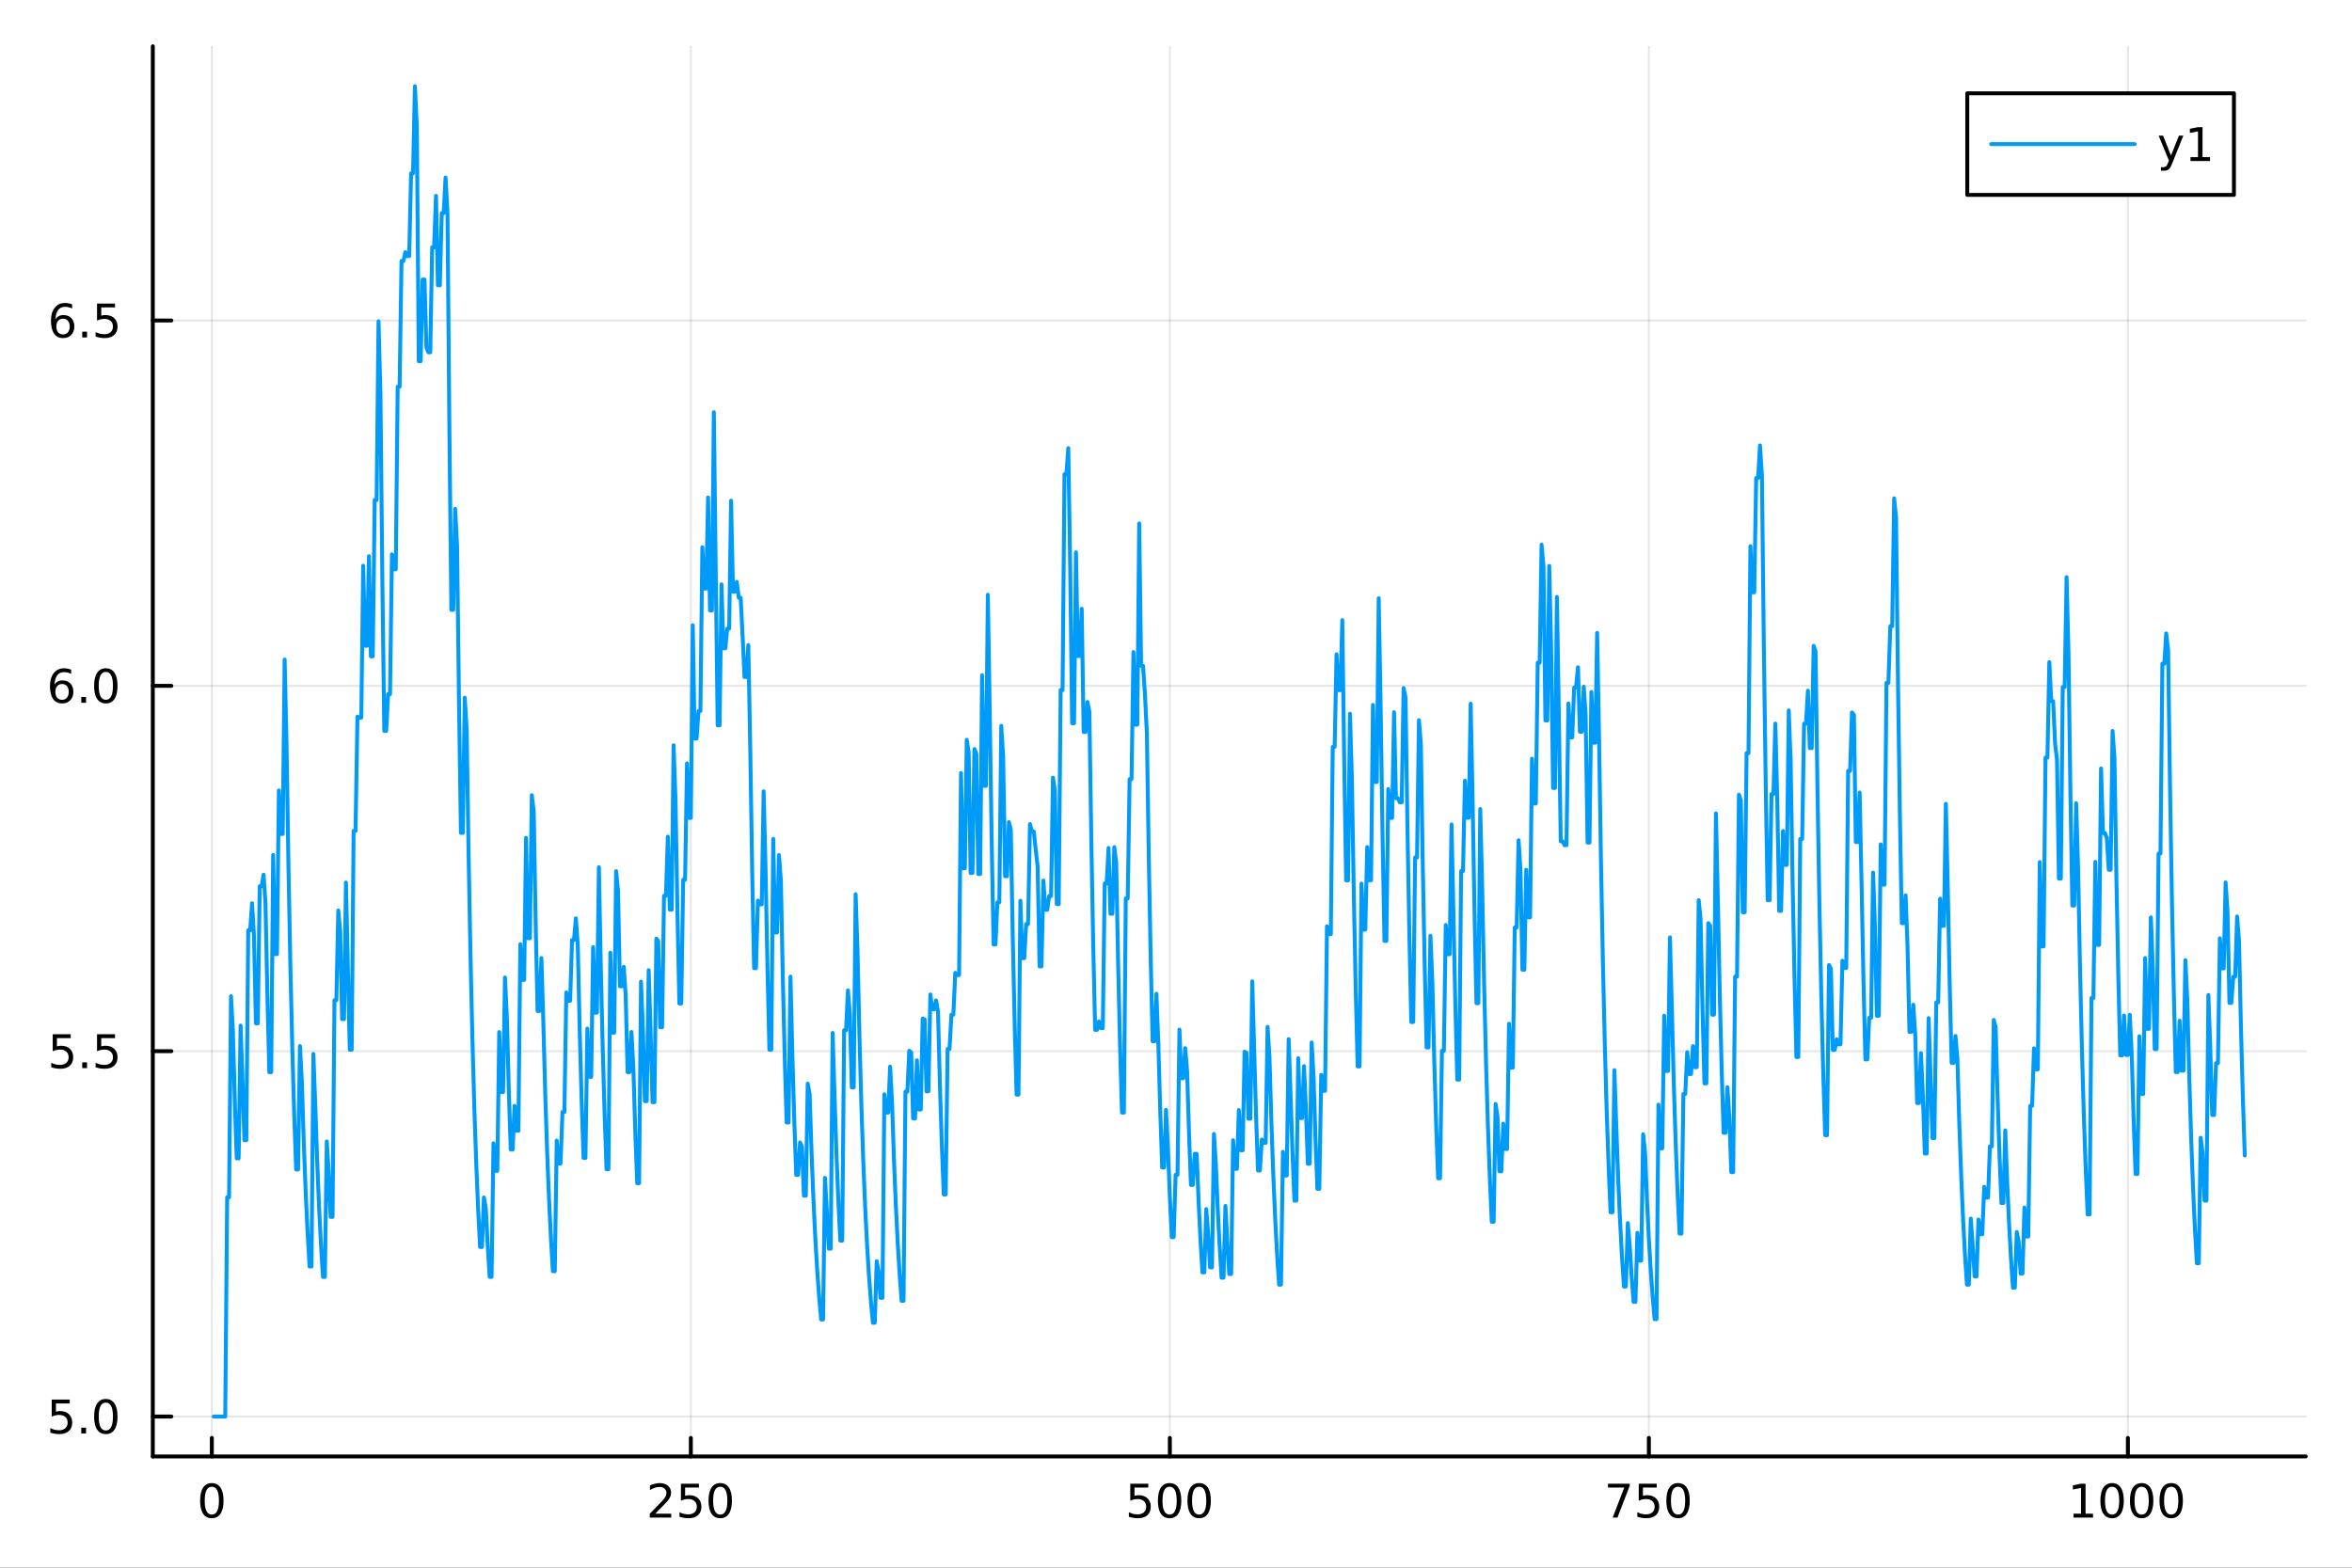 <?xml version="1.0" encoding="utf-8"?>
<svg xmlns="http://www.w3.org/2000/svg" xmlns:xlink="http://www.w3.org/1999/xlink" width="600" height="400" viewBox="0 0 2400 1600">
<rect x="0" y="0" width="2400" height="1600" fill="#333333" stroke="none"/>
<defs>
  <clipPath id="clip710">
    <rect x="0" y="0" width="2400" height="1600"/>
  </clipPath>
</defs>
<path clip-path="url(#clip710)" d="M0 1600 L2400 1600 L2400 0 L0 0  Z" fill="#ffffff" fill-rule="evenodd" fill-opacity="1"/>
<defs>
  <clipPath id="clip711">
    <rect x="480" y="0" width="1681" height="1600"/>
  </clipPath>
</defs>
<path clip-path="url(#clip710)" d="M155.927 1486.45 L2352.76 1486.45 L2352.76 47.244 L155.927 47.244  Z" fill="#ffffff" fill-rule="evenodd" fill-opacity="1"/>
<defs>
  <clipPath id="clip712">
    <rect x="155" y="47" width="2198" height="1440"/>
  </clipPath>
</defs>
<polyline clip-path="url(#clip712)" style="stroke:#000000; stroke-linecap:round; stroke-linejoin:round; stroke-width:2; stroke-opacity:0.1; fill:none" points="216.146,1486.45 216.146,47.244 "/>
<polyline clip-path="url(#clip712)" style="stroke:#000000; stroke-linecap:round; stroke-linejoin:round; stroke-width:2; stroke-opacity:0.1; fill:none" points="704.939,1486.45 704.939,47.244 "/>
<polyline clip-path="url(#clip712)" style="stroke:#000000; stroke-linecap:round; stroke-linejoin:round; stroke-width:2; stroke-opacity:0.1; fill:none" points="1193.73,1486.45 1193.73,47.244 "/>
<polyline clip-path="url(#clip712)" style="stroke:#000000; stroke-linecap:round; stroke-linejoin:round; stroke-width:2; stroke-opacity:0.1; fill:none" points="1682.52,1486.45 1682.52,47.244 "/>
<polyline clip-path="url(#clip712)" style="stroke:#000000; stroke-linecap:round; stroke-linejoin:round; stroke-width:2; stroke-opacity:0.1; fill:none" points="2171.32,1486.45 2171.32,47.244 "/>
<polyline clip-path="url(#clip712)" style="stroke:#000000; stroke-linecap:round; stroke-linejoin:round; stroke-width:2; stroke-opacity:0.1; fill:none" points="155.927,1445.72 2352.76,1445.72 "/>
<polyline clip-path="url(#clip712)" style="stroke:#000000; stroke-linecap:round; stroke-linejoin:round; stroke-width:2; stroke-opacity:0.1; fill:none" points="155.927,1072.85 2352.76,1072.85 "/>
<polyline clip-path="url(#clip712)" style="stroke:#000000; stroke-linecap:round; stroke-linejoin:round; stroke-width:2; stroke-opacity:0.1; fill:none" points="155.927,699.974 2352.76,699.974 "/>
<polyline clip-path="url(#clip712)" style="stroke:#000000; stroke-linecap:round; stroke-linejoin:round; stroke-width:2; stroke-opacity:0.1; fill:none" points="155.927,327.104 2352.76,327.104 "/>
<polyline clip-path="url(#clip710)" style="stroke:#000000; stroke-linecap:round; stroke-linejoin:round; stroke-width:4; stroke-opacity:1; fill:none" points="155.927,1486.45 2352.76,1486.45 "/>
<polyline clip-path="url(#clip710)" style="stroke:#000000; stroke-linecap:round; stroke-linejoin:round; stroke-width:4; stroke-opacity:1; fill:none" points="216.146,1486.45 216.146,1467.55 "/>
<polyline clip-path="url(#clip710)" style="stroke:#000000; stroke-linecap:round; stroke-linejoin:round; stroke-width:4; stroke-opacity:1; fill:none" points="704.939,1486.45 704.939,1467.55 "/>
<polyline clip-path="url(#clip710)" style="stroke:#000000; stroke-linecap:round; stroke-linejoin:round; stroke-width:4; stroke-opacity:1; fill:none" points="1193.73,1486.45 1193.73,1467.55 "/>
<polyline clip-path="url(#clip710)" style="stroke:#000000; stroke-linecap:round; stroke-linejoin:round; stroke-width:4; stroke-opacity:1; fill:none" points="1682.52,1486.45 1682.52,1467.55 "/>
<polyline clip-path="url(#clip710)" style="stroke:#000000; stroke-linecap:round; stroke-linejoin:round; stroke-width:4; stroke-opacity:1; fill:none" points="2171.32,1486.45 2171.32,1467.55 "/>
<path clip-path="url(#clip710)" d="M216.146 1517.37 Q212.535 1517.37 210.706 1520.93 Q208.901 1524.47 208.901 1531.6 Q208.901 1538.71 210.706 1542.27 Q212.535 1545.82 216.146 1545.82 Q219.78 1545.82 221.586 1542.27 Q223.415 1538.71 223.415 1531.6 Q223.415 1524.47 221.586 1520.93 Q219.78 1517.37 216.146 1517.37 M216.146 1513.66 Q221.956 1513.66 225.012 1518.27 Q228.091 1522.85 228.091 1531.6 Q228.091 1540.33 225.012 1544.94 Q221.956 1549.52 216.146 1549.52 Q210.336 1549.52 207.257 1544.94 Q204.202 1540.33 204.202 1531.6 Q204.202 1522.85 207.257 1518.27 Q210.336 1513.66 216.146 1513.66 Z" fill="#000000" fill-rule="nonzero" fill-opacity="1" /><path clip-path="url(#clip710)" d="M668.631 1544.91 L684.95 1544.91 L684.95 1548.85 L663.006 1548.85 L663.006 1544.91 Q665.668 1542.16 670.251 1537.53 Q674.858 1532.88 676.038 1531.53 Q678.284 1529.01 679.163 1527.27 Q680.066 1525.51 680.066 1523.82 Q680.066 1521.07 678.122 1519.33 Q676.2 1517.6 673.099 1517.6 Q670.899 1517.6 668.446 1518.36 Q666.015 1519.13 663.238 1520.68 L663.238 1515.95 Q666.062 1514.82 668.515 1514.24 Q670.969 1513.66 673.006 1513.66 Q678.376 1513.66 681.571 1516.35 Q684.765 1519.03 684.765 1523.52 Q684.765 1525.65 683.955 1527.57 Q683.168 1529.47 681.061 1532.07 Q680.483 1532.74 677.381 1535.95 Q674.279 1539.15 668.631 1544.91 Z" fill="#000000" fill-rule="nonzero" fill-opacity="1" /><path clip-path="url(#clip710)" d="M694.811 1514.29 L713.168 1514.29 L713.168 1518.22 L699.094 1518.22 L699.094 1526.7 Q700.112 1526.35 701.131 1526.19 Q702.149 1526 703.168 1526 Q708.955 1526 712.334 1529.17 Q715.714 1532.34 715.714 1537.76 Q715.714 1543.34 712.242 1546.44 Q708.77 1549.52 702.45 1549.52 Q700.274 1549.52 698.006 1549.15 Q695.76 1548.78 693.353 1548.04 L693.353 1543.34 Q695.436 1544.47 697.659 1545.03 Q699.881 1545.58 702.358 1545.58 Q706.362 1545.58 708.7 1543.48 Q711.038 1541.37 711.038 1537.76 Q711.038 1534.15 708.7 1532.04 Q706.362 1529.94 702.358 1529.94 Q700.483 1529.94 698.608 1530.35 Q696.756 1530.77 694.811 1531.65 L694.811 1514.29 Z" fill="#000000" fill-rule="nonzero" fill-opacity="1" /><path clip-path="url(#clip710)" d="M734.927 1517.37 Q731.316 1517.37 729.487 1520.93 Q727.682 1524.47 727.682 1531.6 Q727.682 1538.71 729.487 1542.27 Q731.316 1545.82 734.927 1545.82 Q738.561 1545.82 740.367 1542.27 Q742.195 1538.71 742.195 1531.6 Q742.195 1524.47 740.367 1520.93 Q738.561 1517.37 734.927 1517.37 M734.927 1513.66 Q740.737 1513.66 743.793 1518.27 Q746.871 1522.85 746.871 1531.6 Q746.871 1540.33 743.793 1544.94 Q740.737 1549.52 734.927 1549.52 Q729.117 1549.52 726.038 1544.94 Q722.983 1540.33 722.983 1531.6 Q722.983 1522.85 726.038 1518.27 Q729.117 1513.66 734.927 1513.66 Z" fill="#000000" fill-rule="nonzero" fill-opacity="1" /><path clip-path="url(#clip710)" d="M1153.35 1514.29 L1171.71 1514.29 L1171.71 1518.22 L1157.63 1518.22 L1157.63 1526.7 Q1158.65 1526.35 1159.67 1526.19 Q1160.69 1526 1161.71 1526 Q1167.49 1526 1170.87 1529.17 Q1174.25 1532.34 1174.25 1537.76 Q1174.25 1543.34 1170.78 1546.44 Q1167.31 1549.52 1160.99 1549.52 Q1158.81 1549.52 1156.54 1549.15 Q1154.3 1548.78 1151.89 1548.04 L1151.89 1543.34 Q1153.97 1544.47 1156.2 1545.03 Q1158.42 1545.58 1160.9 1545.58 Q1164.9 1545.58 1167.24 1543.48 Q1169.58 1541.37 1169.58 1537.76 Q1169.58 1534.15 1167.24 1532.04 Q1164.9 1529.94 1160.9 1529.94 Q1159.02 1529.94 1157.15 1530.35 Q1155.29 1530.77 1153.35 1531.65 L1153.35 1514.29 Z" fill="#000000" fill-rule="nonzero" fill-opacity="1" /><path clip-path="url(#clip710)" d="M1193.46 1517.37 Q1189.85 1517.37 1188.03 1520.93 Q1186.22 1524.47 1186.22 1531.6 Q1186.22 1538.71 1188.03 1542.27 Q1189.85 1545.82 1193.46 1545.82 Q1197.1 1545.82 1198.9 1542.27 Q1200.73 1538.71 1200.73 1531.6 Q1200.73 1524.47 1198.9 1520.93 Q1197.1 1517.37 1193.46 1517.37 M1193.46 1513.66 Q1199.28 1513.66 1202.33 1518.27 Q1205.41 1522.85 1205.41 1531.6 Q1205.41 1540.33 1202.33 1544.94 Q1199.28 1549.52 1193.46 1549.52 Q1187.65 1549.52 1184.58 1544.94 Q1181.52 1540.33 1181.52 1531.6 Q1181.52 1522.85 1184.58 1518.27 Q1187.65 1513.66 1193.46 1513.66 Z" fill="#000000" fill-rule="nonzero" fill-opacity="1" /><path clip-path="url(#clip710)" d="M1223.63 1517.37 Q1220.02 1517.37 1218.19 1520.93 Q1216.38 1524.47 1216.38 1531.6 Q1216.38 1538.71 1218.19 1542.27 Q1220.02 1545.82 1223.63 1545.82 Q1227.26 1545.82 1229.07 1542.27 Q1230.9 1538.71 1230.9 1531.6 Q1230.9 1524.47 1229.07 1520.93 Q1227.26 1517.37 1223.63 1517.37 M1223.63 1513.66 Q1229.44 1513.66 1232.49 1518.27 Q1235.57 1522.85 1235.57 1531.6 Q1235.57 1540.33 1232.49 1544.94 Q1229.44 1549.52 1223.63 1549.52 Q1217.82 1549.52 1214.74 1544.94 Q1211.68 1540.33 1211.68 1531.6 Q1211.68 1522.85 1214.74 1518.27 Q1217.82 1513.66 1223.63 1513.66 Z" fill="#000000" fill-rule="nonzero" fill-opacity="1" /><path clip-path="url(#clip710)" d="M1640.8 1514.29 L1663.02 1514.29 L1663.02 1516.28 L1650.48 1548.85 L1645.59 1548.85 L1657.4 1518.22 L1640.8 1518.22 L1640.8 1514.29 Z" fill="#000000" fill-rule="nonzero" fill-opacity="1" /><path clip-path="url(#clip710)" d="M1672.19 1514.29 L1690.54 1514.29 L1690.54 1518.22 L1676.47 1518.22 L1676.47 1526.7 Q1677.49 1526.35 1678.51 1526.19 Q1679.53 1526 1680.54 1526 Q1686.33 1526 1689.71 1529.17 Q1693.09 1532.34 1693.09 1537.76 Q1693.09 1543.34 1689.62 1546.44 Q1686.15 1549.52 1679.83 1549.52 Q1677.65 1549.52 1675.38 1549.15 Q1673.14 1548.78 1670.73 1548.04 L1670.73 1543.34 Q1672.81 1544.47 1675.04 1545.03 Q1677.26 1545.58 1679.73 1545.58 Q1683.74 1545.58 1686.08 1543.48 Q1688.41 1541.37 1688.41 1537.76 Q1688.41 1534.15 1686.08 1532.04 Q1683.74 1529.94 1679.73 1529.94 Q1677.86 1529.94 1675.98 1530.35 Q1674.13 1530.77 1672.19 1531.65 L1672.19 1514.29 Z" fill="#000000" fill-rule="nonzero" fill-opacity="1" /><path clip-path="url(#clip710)" d="M1712.3 1517.37 Q1708.69 1517.37 1706.86 1520.93 Q1705.06 1524.47 1705.06 1531.6 Q1705.06 1538.71 1706.86 1542.27 Q1708.69 1545.82 1712.3 1545.82 Q1715.94 1545.82 1717.74 1542.27 Q1719.57 1538.71 1719.57 1531.6 Q1719.57 1524.47 1717.74 1520.93 Q1715.94 1517.37 1712.3 1517.37 M1712.3 1513.66 Q1718.11 1513.66 1721.17 1518.27 Q1724.25 1522.85 1724.25 1531.6 Q1724.25 1540.33 1721.17 1544.94 Q1718.11 1549.52 1712.3 1549.52 Q1706.49 1549.52 1703.41 1544.94 Q1700.36 1540.33 1700.36 1531.6 Q1700.36 1522.85 1703.41 1518.27 Q1706.49 1513.66 1712.3 1513.66 Z" fill="#000000" fill-rule="nonzero" fill-opacity="1" /><path clip-path="url(#clip710)" d="M2115.84 1544.91 L2123.48 1544.91 L2123.48 1518.55 L2115.17 1520.21 L2115.17 1515.95 L2123.43 1514.29 L2128.11 1514.29 L2128.11 1544.91 L2135.75 1544.91 L2135.75 1548.85 L2115.84 1548.85 L2115.84 1544.91 Z" fill="#000000" fill-rule="nonzero" fill-opacity="1" /><path clip-path="url(#clip710)" d="M2155.19 1517.37 Q2151.58 1517.37 2149.75 1520.93 Q2147.95 1524.47 2147.95 1531.6 Q2147.95 1538.71 2149.75 1542.27 Q2151.58 1545.82 2155.19 1545.82 Q2158.83 1545.82 2160.63 1542.27 Q2162.46 1538.71 2162.46 1531.6 Q2162.46 1524.47 2160.63 1520.93 Q2158.83 1517.37 2155.19 1517.37 M2155.19 1513.66 Q2161 1513.66 2164.06 1518.27 Q2167.14 1522.85 2167.14 1531.6 Q2167.14 1540.33 2164.06 1544.94 Q2161 1549.52 2155.19 1549.52 Q2149.38 1549.52 2146.3 1544.94 Q2143.25 1540.33 2143.25 1531.6 Q2143.25 1522.85 2146.3 1518.27 Q2149.38 1513.66 2155.19 1513.66 Z" fill="#000000" fill-rule="nonzero" fill-opacity="1" /><path clip-path="url(#clip710)" d="M2185.36 1517.37 Q2181.74 1517.37 2179.92 1520.93 Q2178.11 1524.47 2178.11 1531.6 Q2178.11 1538.71 2179.92 1542.27 Q2181.74 1545.82 2185.36 1545.82 Q2188.99 1545.82 2190.8 1542.27 Q2192.62 1538.71 2192.62 1531.6 Q2192.62 1524.47 2190.8 1520.93 Q2188.99 1517.37 2185.36 1517.37 M2185.36 1513.66 Q2191.17 1513.66 2194.22 1518.27 Q2197.3 1522.85 2197.3 1531.6 Q2197.3 1540.33 2194.22 1544.94 Q2191.17 1549.52 2185.36 1549.52 Q2179.55 1549.52 2176.47 1544.94 Q2173.41 1540.33 2173.41 1531.6 Q2173.41 1522.85 2176.47 1518.27 Q2179.55 1513.66 2185.36 1513.66 Z" fill="#000000" fill-rule="nonzero" fill-opacity="1" /><path clip-path="url(#clip710)" d="M2215.52 1517.37 Q2211.91 1517.37 2210.08 1520.93 Q2208.27 1524.47 2208.27 1531.6 Q2208.27 1538.71 2210.08 1542.27 Q2211.91 1545.82 2215.52 1545.82 Q2219.15 1545.82 2220.96 1542.27 Q2222.79 1538.71 2222.79 1531.6 Q2222.79 1524.47 2220.96 1520.93 Q2219.15 1517.37 2215.52 1517.37 M2215.52 1513.66 Q2221.33 1513.66 2224.38 1518.27 Q2227.46 1522.85 2227.46 1531.6 Q2227.46 1540.33 2224.38 1544.94 Q2221.33 1549.52 2215.52 1549.52 Q2209.71 1549.52 2206.63 1544.94 Q2203.57 1540.33 2203.57 1531.6 Q2203.57 1522.85 2206.63 1518.27 Q2209.71 1513.66 2215.52 1513.66 Z" fill="#000000" fill-rule="nonzero" fill-opacity="1" /><polyline clip-path="url(#clip710)" style="stroke:#000000; stroke-linecap:round; stroke-linejoin:round; stroke-width:4; stroke-opacity:1; fill:none" points="155.927,1486.45 155.927,47.244 "/>
<polyline clip-path="url(#clip710)" style="stroke:#000000; stroke-linecap:round; stroke-linejoin:round; stroke-width:4; stroke-opacity:1; fill:none" points="155.927,1445.72 174.825,1445.72 "/>
<polyline clip-path="url(#clip710)" style="stroke:#000000; stroke-linecap:round; stroke-linejoin:round; stroke-width:4; stroke-opacity:1; fill:none" points="155.927,1072.85 174.825,1072.85 "/>
<polyline clip-path="url(#clip710)" style="stroke:#000000; stroke-linecap:round; stroke-linejoin:round; stroke-width:4; stroke-opacity:1; fill:none" points="155.927,699.974 174.825,699.974 "/>
<polyline clip-path="url(#clip710)" style="stroke:#000000; stroke-linecap:round; stroke-linejoin:round; stroke-width:4; stroke-opacity:1; fill:none" points="155.927,327.104 174.825,327.104 "/>
<path clip-path="url(#clip710)" d="M52.798 1428.44 L71.154 1428.44 L71.154 1432.37 L57.08 1432.37 L57.08 1440.84 Q58.099 1440.5 59.117 1440.33 Q60.136 1440.15 61.154 1440.15 Q66.941 1440.15 70.321 1443.32 Q73.7 1446.49 73.7 1451.91 Q73.7 1457.49 70.228 1460.59 Q66.756 1463.67 60.437 1463.67 Q58.261 1463.67 55.992 1463.3 Q53.747 1462.93 51.339 1462.19 L51.339 1457.49 Q53.423 1458.62 55.645 1459.18 Q57.867 1459.73 60.344 1459.73 Q64.349 1459.73 66.686 1457.63 Q69.024 1455.52 69.024 1451.91 Q69.024 1448.3 66.686 1446.19 Q64.349 1444.08 60.344 1444.08 Q58.469 1444.08 56.594 1444.5 Q54.742 1444.92 52.798 1445.8 L52.798 1428.44 Z" fill="#000000" fill-rule="nonzero" fill-opacity="1" /><path clip-path="url(#clip710)" d="M82.913 1457.12 L87.797 1457.12 L87.797 1463 L82.913 1463 L82.913 1457.12 Z" fill="#000000" fill-rule="nonzero" fill-opacity="1" /><path clip-path="url(#clip710)" d="M107.983 1431.51 Q104.371 1431.51 102.543 1435.08 Q100.737 1438.62 100.737 1445.75 Q100.737 1452.86 102.543 1456.42 Q104.371 1459.96 107.983 1459.96 Q111.617 1459.96 113.422 1456.42 Q115.251 1452.86 115.251 1445.75 Q115.251 1438.62 113.422 1435.08 Q111.617 1431.51 107.983 1431.51 M107.983 1427.81 Q113.793 1427.81 116.848 1432.42 Q119.927 1437 119.927 1445.75 Q119.927 1454.48 116.848 1459.08 Q113.793 1463.67 107.983 1463.67 Q102.172 1463.67 99.094 1459.08 Q96.038 1454.48 96.038 1445.75 Q96.038 1437 99.094 1432.42 Q102.172 1427.81 107.983 1427.81 Z" fill="#000000" fill-rule="nonzero" fill-opacity="1" /><path clip-path="url(#clip710)" d="M53.793 1055.57 L72.149 1055.57 L72.149 1059.5 L58.075 1059.5 L58.075 1067.97 Q59.094 1067.63 60.112 1067.46 Q61.131 1067.28 62.15 1067.28 Q67.936 1067.28 71.316 1070.45 Q74.696 1073.62 74.696 1079.04 Q74.696 1084.62 71.224 1087.72 Q67.751 1090.8 61.432 1090.8 Q59.256 1090.8 56.987 1090.43 Q54.742 1090.06 52.335 1089.31 L52.335 1084.62 Q54.418 1085.75 56.64 1086.31 Q58.862 1086.86 61.339 1086.86 Q65.344 1086.86 67.682 1084.75 Q70.02 1082.65 70.02 1079.04 Q70.02 1075.43 67.682 1073.32 Q65.344 1071.21 61.339 1071.21 Q59.464 1071.21 57.589 1071.63 Q55.737 1072.05 53.793 1072.93 L53.793 1055.57 Z" fill="#000000" fill-rule="nonzero" fill-opacity="1" /><path clip-path="url(#clip710)" d="M83.909 1084.25 L88.793 1084.25 L88.793 1090.13 L83.909 1090.13 L83.909 1084.25 Z" fill="#000000" fill-rule="nonzero" fill-opacity="1" /><path clip-path="url(#clip710)" d="M99.024 1055.57 L117.381 1055.57 L117.381 1059.5 L103.307 1059.5 L103.307 1067.97 Q104.325 1067.63 105.344 1067.46 Q106.362 1067.28 107.381 1067.28 Q113.168 1067.28 116.547 1070.45 Q119.927 1073.62 119.927 1079.04 Q119.927 1084.62 116.455 1087.72 Q112.983 1090.8 106.663 1090.8 Q104.487 1090.8 102.219 1090.43 Q99.973 1090.06 97.566 1089.31 L97.566 1084.62 Q99.649 1085.75 101.871 1086.31 Q104.094 1086.86 106.571 1086.86 Q110.575 1086.86 112.913 1084.75 Q115.251 1082.65 115.251 1079.04 Q115.251 1075.43 112.913 1073.32 Q110.575 1071.21 106.571 1071.21 Q104.696 1071.21 102.821 1071.63 Q100.969 1072.05 99.024 1072.93 L99.024 1055.57 Z" fill="#000000" fill-rule="nonzero" fill-opacity="1" /><path clip-path="url(#clip710)" d="M63.33 698.111 Q60.182 698.111 58.33 700.264 Q56.501 702.417 56.501 706.167 Q56.501 709.893 58.33 712.069 Q60.182 714.222 63.33 714.222 Q66.478 714.222 68.307 712.069 Q70.159 709.893 70.159 706.167 Q70.159 702.417 68.307 700.264 Q66.478 698.111 63.33 698.111 M72.612 683.458 L72.612 687.718 Q70.853 686.884 69.048 686.444 Q67.265 686.005 65.506 686.005 Q60.876 686.005 58.423 689.13 Q55.992 692.255 55.645 698.574 Q57.011 696.56 59.071 695.495 Q61.131 694.407 63.608 694.407 Q68.816 694.407 71.825 697.579 Q74.858 700.727 74.858 706.167 Q74.858 711.491 71.71 714.708 Q68.561 717.926 63.33 717.926 Q57.335 717.926 54.163 713.342 Q50.992 708.736 50.992 700.009 Q50.992 691.815 54.881 686.954 Q58.77 682.069 65.321 682.069 Q67.08 682.069 68.862 682.417 Q70.668 682.764 72.612 683.458 Z" fill="#000000" fill-rule="nonzero" fill-opacity="1" /><path clip-path="url(#clip710)" d="M82.913 711.375 L87.797 711.375 L87.797 717.254 L82.913 717.254 L82.913 711.375 Z" fill="#000000" fill-rule="nonzero" fill-opacity="1" /><path clip-path="url(#clip710)" d="M107.983 685.773 Q104.371 685.773 102.543 689.338 Q100.737 692.88 100.737 700.009 Q100.737 707.116 102.543 710.68 Q104.371 714.222 107.983 714.222 Q111.617 714.222 113.422 710.68 Q115.251 707.116 115.251 700.009 Q115.251 692.88 113.422 689.338 Q111.617 685.773 107.983 685.773 M107.983 682.069 Q113.793 682.069 116.848 686.676 Q119.927 691.259 119.927 700.009 Q119.927 708.736 116.848 713.342 Q113.793 717.926 107.983 717.926 Q102.172 717.926 99.094 713.342 Q96.038 708.736 96.038 700.009 Q96.038 691.259 99.094 686.676 Q102.172 682.069 107.983 682.069 Z" fill="#000000" fill-rule="nonzero" fill-opacity="1" /><path clip-path="url(#clip710)" d="M64.325 325.24 Q61.177 325.24 59.325 327.393 Q57.497 329.546 57.497 333.296 Q57.497 337.023 59.325 339.199 Q61.177 341.351 64.325 341.351 Q67.474 341.351 69.302 339.199 Q71.154 337.023 71.154 333.296 Q71.154 329.546 69.302 327.393 Q67.474 325.24 64.325 325.24 M73.608 310.588 L73.608 314.847 Q71.849 314.014 70.043 313.574 Q68.261 313.134 66.501 313.134 Q61.872 313.134 59.418 316.259 Q56.987 319.384 56.64 325.703 Q58.006 323.69 60.066 322.625 Q62.126 321.537 64.603 321.537 Q69.811 321.537 72.821 324.708 Q75.853 327.856 75.853 333.296 Q75.853 338.62 72.705 341.838 Q69.557 345.055 64.325 345.055 Q58.33 345.055 55.159 340.472 Q51.987 335.865 51.987 327.139 Q51.987 318.944 55.876 314.083 Q59.765 309.199 66.316 309.199 Q68.075 309.199 69.858 309.546 Q71.663 309.893 73.608 310.588 Z" fill="#000000" fill-rule="nonzero" fill-opacity="1" /><path clip-path="url(#clip710)" d="M83.909 338.504 L88.793 338.504 L88.793 344.384 L83.909 344.384 L83.909 338.504 Z" fill="#000000" fill-rule="nonzero" fill-opacity="1" /><path clip-path="url(#clip710)" d="M99.024 309.824 L117.381 309.824 L117.381 313.759 L103.307 313.759 L103.307 322.231 Q104.325 321.884 105.344 321.722 Q106.362 321.537 107.381 321.537 Q113.168 321.537 116.547 324.708 Q119.927 327.879 119.927 333.296 Q119.927 338.875 116.455 341.976 Q112.983 345.055 106.663 345.055 Q104.487 345.055 102.219 344.685 Q99.973 344.314 97.566 343.574 L97.566 338.875 Q99.649 340.009 101.871 340.564 Q104.094 341.12 106.571 341.12 Q110.575 341.12 112.913 339.014 Q115.251 336.907 115.251 333.296 Q115.251 329.685 112.913 327.578 Q110.575 325.472 106.571 325.472 Q104.696 325.472 102.821 325.889 Q100.969 326.305 99.024 327.185 L99.024 309.824 Z" fill="#000000" fill-rule="nonzero" fill-opacity="1" /><polyline clip-path="url(#clip712)" style="stroke:#009af9; stroke-linecap:round; stroke-linejoin:round; stroke-width:4; stroke-opacity:1; fill:none" points="218.101,1445.72 220.057,1445.72 222.012,1445.72 223.967,1445.72 225.922,1445.72 227.877,1445.72 229.832,1445.72 231.788,1221.99 233.743,1221.99 235.698,1016.73 237.653,1052.71 239.608,1123.95 241.563,1182.28 243.519,1182.28 245.474,1046.7 247.429,1101.29 249.384,1163.72 251.339,1163.72 253.294,949.461 255.25,949.461 257.205,921.894 259.16,955.525 261.115,1044.38 263.07,1044.38 265.025,904.49 266.981,904.49 268.936,892.712 270.891,921.435 272.846,1016.47 274.801,1094.28 276.756,1094.28 278.712,872.578 280.667,973.757 282.622,973.757 284.577,806.722 286.532,851.136 288.487,851.136 290.443,673.144 292.398,760.485 294.353,884.696 296.308,986.392 298.263,1069.65 300.218,1137.82 302.174,1193.63 304.129,1193.63 306.084,1067.69 308.039,1104.84 309.994,1166.63 311.95,1217.22 313.905,1258.64 315.86,1292.55 317.815,1292.55 319.77,1075.64 321.725,1128.62 323.681,1186.1 325.636,1233.16 327.591,1271.69 329.546,1303.24 331.501,1303.24 333.456,1164.99 335.412,1196.83 337.367,1241.95 339.322,1241.95 341.277,1020.83 343.232,1020.83 345.187,929.234 347.143,950.271 349.098,1040.08 351.053,1040.08 353.008,900.735 354.963,988.473 356.918,1071.36 358.874,1071.36 360.829,848.06 362.784,848.06 364.739,731.444 366.694,732.424 368.649,732.424 370.605,577.363 372.56,659.044 374.515,659.044 376.47,567.693 378.425,669.848 380.38,669.848 382.336,510.358 384.291,510.358 386.246,327.932 388.201,401.862 390.156,591.081 392.111,746 394.067,746 396.022,708.433 397.977,708.433 399.932,565.749 401.887,580.993 403.842,580.993 405.798,394.72 407.753,394.72 409.708,266.394 411.663,266.394 413.618,257.345 415.574,261.387 417.529,261.387 419.484,176.898 421.439,176.898 423.394,87.976 425.349,130.128 427.305,368.604 429.26,368.604 431.215,285.313 433.17,285.313 435.125,354.48 437.08,359.559 439.036,359.559 440.991,252.414 442.946,252.414 444.901,199.85 446.856,291.211 448.811,291.211 450.767,217.527 452.722,217.527 454.677,181.249 456.632,217.524 458.587,440.157 460.542,622.434 462.498,622.434 464.453,519.295 466.408,557.069 468.363,718.154 470.318,850.038 472.273,850.038 474.229,712.098 476.184,744.033 478.139,871.226 480.094,975.364 482.049,1060.62 484.004,1130.43 485.96,1187.58 487.915,1234.37 489.87,1272.68 491.825,1272.68 493.78,1222.17 495.735,1233.13 497.691,1271.67 499.646,1303.22 501.601,1303.22 503.556,1166.82 505.511,1194.94 507.467,1194.94 509.422,1053.31 511.377,1114.51 513.332,1114.51 515.287,997.625 517.242,1039.25 519.198,1112.93 521.153,1173.26 523.108,1173.26 525.063,1128.75 527.018,1154.01 528.973,1154.01 530.929,963.63 532.884,1000.09 534.839,1000.09 536.794,855.155 538.749,957.586 540.704,957.586 542.66,811.534 544.615,828.24 546.57,940.169 548.525,1031.81 550.48,1031.81 552.435,977.808 554.391,1042.59 556.346,1115.66 558.301,1175.49 560.256,1224.47 562.211,1264.58 564.166,1297.41 566.122,1297.41 568.077,1164.17 570.032,1187.52 571.987,1187.52 573.942,1134.94 575.897,1134.94 577.853,1012.88 579.808,1021.35 581.763,1021.35 583.718,959.433 585.673,959.433 587.628,937.3 589.584,964.8 591.539,1051.98 593.494,1123.35 595.449,1181.78 597.404,1181.78 599.359,1049.81 601.315,1099.01 603.27,1099.01 605.225,966.682 607.18,1033.52 609.135,1033.52 611.091,885.06 613.046,985.925 615.001,1069.27 616.956,1137.51 618.911,1193.38 620.866,1193.38 622.822,972.399 624.777,1053.94 626.732,1053.94 628.687,889.152 630.642,909.351 632.597,1006.58 634.553,1006.58 636.508,986.828 638.463,1016.41 640.418,1094.23 642.373,1094.23 644.328,1053.18 646.284,1090.45 648.239,1154.85 650.194,1207.58 652.149,1207.58 654.104,1001.85 656.059,1052.6 658.015,1123.86 659.97,1123.86 661.925,990.179 663.88,1053.93 665.835,1124.94 667.79,1124.94 669.746,957.996 671.701,960.531 673.656,1048.48 675.611,1048.48 677.566,914.287 679.521,914.287 681.477,853.912 683.432,928.411 685.387,928.411 687.342,760.674 689.297,816.785 691.252,930.791 693.208,1024.13 695.163,1024.13 697.118,897.893 699.073,897.893 701.028,779.065 702.983,834.727 704.939,834.727 706.894,638.159 708.849,753.792 710.804,753.792 712.759,725.663 714.715,725.663 716.67,558.536 718.625,600.67 720.58,600.67 722.535,507.719 724.49,623.04 726.446,623.04 728.401,420.734 730.356,584.101 732.311,740.285 734.266,740.285 736.221,596.405 738.177,661.613 740.132,661.613 742.087,641.592 744.042,641.592 745.997,511.017 747.952,603.778 749.908,603.778 751.863,593.913 753.818,610.078 755.773,610.078 757.728,648.556 759.683,690.945 761.639,690.945 763.594,658.427 765.549,763.103 767.504,886.839 769.459,988.146 771.414,988.146 773.37,919.19 775.325,923.029 777.28,923.029 779.235,807.667 781.19,887.225 783.145,988.462 785.101,1071.35 787.056,1071.35 789.011,856.193 790.966,951.751 792.921,951.751 794.876,872.702 796.832,898.984 798.787,998.09 800.742,1079.23 802.697,1145.66 804.652,1145.66 806.608,996.753 808.563,1077.84 810.518,1144.53 812.473,1199.12 814.428,1199.12 816.383,1166.04 818.339,1170.42 820.294,1220.32 822.249,1220.32 824.204,1105.9 826.159,1116.82 828.114,1176.44 830.07,1225.25 832.025,1265.22 833.98,1297.94 835.935,1324.72 837.89,1346.66 839.845,1346.66 841.801,1202.12 843.756,1236.54 845.711,1274.45 847.666,1274.45 849.621,1054.2 851.576,1118.55 853.532,1177.85 855.487,1226.41 857.442,1266.16 859.397,1266.16 861.352,1051.48 863.307,1051.48 865.263,1010.75 867.218,1035.49 869.173,1109.85 871.128,1109.85 873.083,912.648 875.038,971.863 876.994,1057.76 878.949,1128.08 880.904,1185.66 882.859,1232.8 884.814,1271.4 886.769,1302.99 888.725,1328.87 890.68,1350.05 892.635,1350.05 894.59,1287.25 896.545,1297.76 898.5,1324.58 900.456,1324.58 902.411,1116.84 904.366,1135.53 906.321,1135.53 908.276,1088.6 910.232,1124.73 912.187,1182.91 914.142,1230.55 916.097,1269.55 918.052,1301.49 920.007,1327.63 921.963,1327.63 923.918,1114.2 925.873,1114.2 927.828,1072.39 929.783,1074.16 931.738,1141.51 933.694,1141.51 935.649,1082.17 937.604,1132.38 939.559,1132.38 941.514,1039.61 943.469,1040.27 945.425,1113.77 947.38,1113.77 949.335,1015 951.29,1029.98 953.245,1029.98 955.2,1021.03 957.156,1032.84 959.111,1107.68 961.066,1168.96 963.021,1219.12 964.976,1219.12 966.931,1070.56 968.887,1070.56 970.842,1035.6 972.797,1035.6 974.752,992.919 976.707,995.121 978.662,995.121 980.618,789.004 982.573,886.184 984.528,886.184 986.483,755.064 988.438,768.115 990.393,890.943 992.349,890.943 994.304,764.406 996.259,769.436 998.214,892.024 1000.17,892.024 1002.12,689.137 1004.08,802.061 1006.03,802.061 1007.99,607.02 1009.95,727.025 1011.9,857.301 1013.86,963.963 1015.81,963.963 1017.77,920.91 1019.72,920.91 1021.68,740.823 1023.63,772.193 1025.59,894.282 1027.54,894.282 1029.5,839.033 1031.45,847.067 1033.41,955.583 1035.36,1044.43 1037.32,1117.17 1039.27,1117.17 1041.23,919.321 1043.18,977.899 1045.14,977.899 1047.09,943.107 1049.05,943.107 1051,841.062 1052.96,848.707 1054.91,848.707 1056.87,867.473 1058.82,884.555 1060.78,986.276 1062.73,986.276 1064.69,898.737 1066.65,928.536 1068.6,928.536 1070.56,914.531 1072.51,914.531 1074.47,793.736 1076.42,807.02 1078.38,922.796 1080.33,922.796 1082.29,704.258 1084.24,704.258 1086.2,484.025 1088.15,484.025 1090.11,457.382 1092.06,581.497 1094.02,738.153 1095.97,738.153 1097.93,563.687 1099.88,669.539 1101.84,669.539 1103.79,621.298 1105.75,747.036 1107.7,747.036 1109.66,716.471 1111.61,726.61 1113.57,856.962 1115.52,963.685 1117.48,1051.06 1119.43,1051.06 1121.39,1042.49 1123.35,1049.28 1125.3,1049.28 1127.26,901.722 1129.21,901.722 1131.17,865.431 1133.12,932.598 1135.08,932.598 1137.03,864.578 1138.99,880.566 1140.94,983.01 1142.9,1066.88 1144.85,1135.55 1146.81,1135.55 1148.76,916.933 1150.72,916.933 1152.67,795.2 1154.63,795.2 1156.58,665.469 1158.54,739.632 1160.49,739.632 1162.45,534.221 1164.4,679.578 1166.36,679.578 1168.31,708.806 1170.27,747.831 1172.22,874.336 1174.18,977.909 1176.13,1062.71 1178.09,1062.71 1180.04,1014.24 1182,1066.61 1183.96,1135.33 1185.91,1191.6 1187.87,1191.6 1189.82,1132.76 1191.78,1172.57 1193.73,1222.08 1195.69,1262.62 1197.64,1262.62 1199.6,1199 1201.55,1199 1203.51,1050.84 1205.46,1100.47 1207.42,1100.47 1209.37,1069.73 1211.33,1093.12 1213.28,1157.03 1215.24,1209.36 1217.19,1209.36 1219.15,1177.61 1221.1,1177.64 1223.06,1226.23 1225.01,1266.02 1226.97,1298.59 1228.92,1298.59 1230.88,1233.97 1232.83,1259.77 1234.79,1293.48 1236.74,1293.48 1238.7,1157.37 1240.66,1187.52 1242.61,1234.33 1244.57,1272.64 1246.52,1304.02 1248.48,1304.02 1250.43,1230.76 1252.39,1268.08 1254.34,1300.28 1256.3,1300.28 1258.25,1163.75 1260.21,1192.93 1262.16,1192.93 1264.12,1132.96 1266.07,1173.95 1268.03,1173.95 1269.98,1073.41 1271.94,1074.5 1273.89,1141.79 1275.85,1141.79 1277.8,1001.55 1279.76,1071.08 1281.71,1138.99 1283.67,1194.59 1285.62,1194.59 1287.58,1162.99 1289.53,1166.45 1291.49,1166.45 1293.44,1047.95 1295.4,1079.91 1297.36,1146.22 1299.31,1200.51 1301.27,1244.96 1303.22,1281.35 1305.18,1311.14 1307.13,1311.14 1309.09,1175.57 1311.04,1199.72 1313,1199.72 1314.95,1060.53 1316.91,1117.05 1318.86,1176.63 1320.82,1225.41 1322.77,1225.41 1324.73,1080.02 1326.68,1141.11 1328.64,1141.11 1330.59,1088.15 1332.55,1130.61 1334.5,1187.73 1336.46,1187.73 1338.41,1063.96 1340.37,1099.05 1342.32,1161.89 1344.28,1213.34 1346.23,1213.34 1348.19,1096.99 1350.14,1113.29 1352.1,1113.29 1354.06,945.418 1356.01,953.388 1357.97,953.388 1359.92,762.275 1361.88,762.275 1363.83,667.791 1365.79,704.327 1367.74,704.327 1369.7,632.871 1371.65,777.404 1373.61,898.549 1375.56,898.549 1377.52,728.521 1379.47,794.634 1381.43,912.655 1383.38,1009.28 1385.34,1088.39 1387.29,1088.39 1389.25,901.777 1391.2,948.773 1393.16,948.773 1395.11,864.557 1397.07,898.388 1399.02,898.388 1400.98,719.392 1402.93,798.133 1404.89,798.133 1406.84,610.563 1408.8,721.521 1410.76,852.795 1412.71,960.273 1414.67,960.273 1416.62,805.407 1418.58,834.826 1420.53,834.826 1422.49,726.901 1424.44,814.612 1426.4,814.612 1428.35,818.843 1430.31,818.843 1432.26,702.216 1434.22,712.073 1436.17,845.06 1438.13,953.94 1440.08,1043.08 1442.04,1043.08 1443.99,875.141 1445.95,875.141 1447.9,735.067 1449.86,759.404 1451.81,883.811 1453.77,985.667 1455.72,1069.06 1457.68,1069.06 1459.63,955.087 1461.59,1002.64 1463.54,1082.96 1465.5,1148.72 1467.45,1202.55 1469.41,1202.55 1471.37,1072.44 1473.32,1072.44 1475.28,944.088 1477.23,973.849 1479.19,973.849 1481.14,841.465 1483.1,932.773 1485.05,1025.75 1487.01,1101.88 1488.96,1101.88 1490.92,889.027 1492.87,889.027 1494.83,796.807 1496.78,834.596 1498.74,834.596 1500.69,718.155 1502.65,816.356 1504.6,930.44 1506.56,1023.84 1508.51,1023.84 1510.47,825.685 1512.42,905.333 1514.38,1003.29 1516.33,1083.49 1518.29,1149.15 1520.24,1202.91 1522.2,1246.92 1524.15,1246.92 1526.11,1126.74 1528.07,1140.01 1530.02,1195.43 1531.98,1195.43 1533.93,1146.81 1535.89,1172.68 1537.84,1172.68 1539.8,1044.84 1541.75,1089.72 1543.71,1089.72 1545.66,946.643 1547.62,946.643 1549.57,857.569 1551.53,888.791 1553.48,989.744 1555.44,989.744 1557.39,887.715 1559.35,936.212 1561.3,936.212 1563.26,774.35 1565.21,820.089 1567.17,820.089 1569.12,676.354 1571.08,676.354 1573.03,555.913 1574.99,578.036 1576.94,735.319 1578.9,735.319 1580.85,577.631 1582.81,662.153 1584.77,804.189 1586.72,804.189 1588.68,609.204 1590.63,728.72 1592.59,858.689 1594.54,858.689 1596.5,862.621 1598.45,862.621 1600.41,718.046 1602.36,752.538 1604.32,752.538 1606.27,701.755 1608.23,701.755 1610.18,681.033 1612.14,746.804 1614.09,746.804 1616.05,700.836 1618,730.233 1619.96,859.928 1621.91,859.928 1623.87,706.333 1625.82,758.035 1627.78,758.035 1629.73,645.909 1631.69,753.63 1633.64,879.084 1635.6,981.797 1637.55,1065.89 1639.51,1134.74 1641.47,1191.11 1643.42,1237.26 1645.38,1237.26 1647.33,1092.2 1649.29,1150.5 1651.24,1204.01 1653.2,1247.83 1655.15,1283.7 1657.11,1313.07 1659.06,1313.07 1661.02,1248.29 1662.97,1271.19 1664.93,1302.82 1666.88,1328.73 1668.84,1328.73 1670.79,1258.28 1672.75,1286.64 1674.7,1286.64 1676.66,1157.63 1678.61,1175.67 1680.57,1224.62 1682.52,1264.7 1684.48,1297.51 1686.43,1324.38 1688.39,1346.37 1690.34,1346.37 1692.3,1127.4 1694.25,1172.01 1696.21,1172.01 1698.17,1036.66 1700.12,1093.03 1702.08,1093.03 1704.03,956.707 1705.99,1030.24 1707.94,1105.55 1709.9,1167.21 1711.85,1217.7 1713.81,1259.03 1715.76,1259.03 1717.72,1116.53 1719.67,1116.53 1721.63,1073.83 1723.58,1096.15 1725.54,1096.15 1727.49,1067.66 1729.45,1089.19 1731.4,1089.19 1733.36,918.745 1735.31,938.467 1737.27,1030.42 1739.22,1105.7 1741.18,1105.7 1743.13,942.189 1745.09,944.744 1747.04,1035.56 1749,1035.56 1750.95,830.118 1752.91,918.189 1754.86,1013.81 1756.82,1092.1 1758.78,1156.2 1760.73,1156.2 1762.69,1109.55 1764.64,1141.11 1766.6,1196.32 1768.55,1196.32 1770.51,996.793 1772.46,996.793 1774.42,811.046 1776.37,817.1 1778.33,931.049 1780.28,931.049 1782.24,768.71 1784.19,768.71 1786.15,557.436 1788.1,604.5 1790.06,604.5 1792.01,487.888 1793.97,487.888 1795.92,454.581 1797.88,485.46 1799.83,659.525 1801.79,802.037 1803.74,918.716 1805.7,918.716 1807.65,810.467 1809.61,810.467 1811.56,738.492 1813.52,815.394 1815.48,929.652 1817.43,929.652 1819.39,848.137 1821.34,882.669 1823.3,882.669 1825.25,725.052 1827.21,777.197 1829.16,898.379 1831.12,997.594 1833.07,1078.82 1835.03,1078.82 1836.98,856.231 1838.94,856.231 1840.89,738.62 1842.85,738.62 1844.8,704.902 1846.76,763.511 1848.71,763.511 1850.67,659.218 1852.62,665.134 1854.58,806.63 1856.53,922.476 1858.49,1017.32 1860.44,1094.98 1862.4,1158.56 1864.35,1158.56 1866.31,984.926 1868.26,988.737 1870.22,1071.57 1872.18,1071.57 1874.13,1060.67 1876.09,1065.82 1878.04,1065.82 1880,980.54 1881.95,987.887 1883.91,987.887 1885.86,786.695 1887.82,786.695 1889.77,727.12 1891.73,729.594 1893.68,859.405 1895.64,859.405 1897.59,808.843 1899.55,902.021 1901.5,1000.58 1903.46,1081.27 1905.41,1081.27 1907.37,1038.76 1909.32,1038.76 1911.28,890.608 1913.23,946.162 1915.19,1036.72 1917.14,1036.72 1919.1,861.816 1921.05,902.857 1923.01,902.857 1924.96,696.943 1926.92,696.943 1928.88,639.1 1930.83,639.1 1932.79,508.658 1934.74,528.27 1936.7,694.575 1938.65,830.734 1940.61,942.211 1942.56,942.211 1944.52,913.85 1946.47,966.255 1948.43,1053.17 1950.38,1053.17 1952.34,1025.45 1954.29,1054.99 1956.25,1125.82 1958.2,1125.82 1960.16,1074.91 1962.11,1117.87 1964.07,1177.3 1966.02,1177.3 1967.98,1039.1 1969.93,1098.65 1971.89,1161.56 1973.84,1161.56 1975.8,1023.02 1977.75,1023.02 1979.71,917.183 1981.66,944.894 1983.62,944.894 1985.57,820.428 1987.53,907.236 1989.49,1004.85 1991.44,1084.76 1993.4,1084.76 1995.35,1057.31 1997.31,1079.97 1999.26,1146.27 2001.22,1200.55 2003.17,1244.99 2005.13,1281.37 2007.08,1311.16 2009.04,1311.16 2010.99,1243.75 2012.95,1271.07 2014.9,1302.72 2016.86,1302.72 2018.81,1244.63 2020.77,1259.63 2022.72,1259.63 2024.68,1211.23 2026.63,1222.32 2028.59,1222.32 2030.54,1170.03 2032.5,1170.03 2034.45,1040.93 2036.41,1048.71 2038.36,1120.67 2040.32,1179.59 2042.27,1227.83 2044.23,1227.83 2046.19,1153.63 2048.14,1206.17 2050.1,1249.59 2052.05,1285.14 2054.01,1314.25 2055.96,1314.25 2057.92,1257.44 2059.87,1267.48 2061.83,1299.79 2063.78,1299.79 2065.74,1232.39 2067.69,1262.03 2069.65,1262.03 2071.6,1128.68 2073.56,1128.68 2075.51,1069.99 2077.47,1091.4 2079.42,1091.4 2081.38,879.894 2083.33,965.912 2085.29,965.912 2087.24,773.211 2089.2,773.211 2091.15,675.749 2093.11,715.633 2095.06,715.633 2097.02,758.971 2098.97,775.158 2100.93,896.71 2102.89,896.71 2104.84,701.185 2106.8,701.185 2108.75,589.066 2110.71,667.682 2112.66,808.715 2114.62,924.184 2116.57,924.184 2118.53,819.837 2120.48,885.134 2122.44,986.75 2124.39,1069.95 2126.35,1138.06 2128.3,1193.83 2130.26,1239.49 2132.21,1239.49 2134.17,1018.57 2136.12,1018.57 2138.08,879.592 2140.03,964.367 2141.99,964.367 2143.94,784.274 2145.9,850.196 2147.85,850.196 2149.81,855.142 2151.76,887.68 2153.72,887.68 2155.67,746.014 2157.63,774.089 2159.59,895.834 2161.54,995.511 2163.5,1077.12 2165.45,1077.12 2167.41,1036.46 2169.36,1076.69 2171.32,1076.69 2173.27,1035.7 2175.23,1076.41 2177.18,1143.36 2179.14,1198.17 2181.09,1198.17 2183.05,1057.67 2185,1116.51 2186.96,1116.51 2188.91,977.811 2190.87,1050.06 2192.82,1050.06 2194.78,936.332 2196.73,987.666 2198.69,1070.7 2200.64,1070.7 2202.6,871.096 2204.55,871.096 2206.51,677.384 2208.46,677.384 2210.42,646.487 2212.37,663.37 2214.33,805.185 2216.29,921.294 2218.24,1016.36 2220.2,1094.19 2222.15,1094.19 2224.11,1041.76 2226.06,1092.75 2228.02,1092.75 2229.97,979.933 2231.93,1020.6 2233.88,1097.66 2235.84,1160.75 2237.79,1212.41 2239.75,1254.7 2241.7,1289.33 2243.66,1289.33 2245.61,1161.22 2247.57,1176.58 2249.52,1225.36 2251.48,1225.36 2253.43,1015.5 2255.39,1069.85 2257.34,1137.98 2259.3,1137.98 2261.25,1085.06 2263.21,1085.06 2265.16,957.636 2267.12,988.315 2269.07,988.315 2271.03,900.62 2272.98,930.164 2274.94,1023.62 2276.9,1023.62 2278.85,996.824 2280.81,996.824 2282.76,935.373 2284.72,960.358 2286.67,1048.34 2288.63,1120.37 2290.58,1179.35 "/>
<path clip-path="url(#clip710)" d="M2007.42 198.898 L2279.53 198.898 L2279.53 95.218 L2007.42 95.218  Z" fill="#ffffff" fill-rule="evenodd" fill-opacity="1"/>
<polyline clip-path="url(#clip710)" style="stroke:#000000; stroke-linecap:round; stroke-linejoin:round; stroke-width:4; stroke-opacity:1; fill:none" points="2007.42,198.898 2279.53,198.898 2279.53,95.218 2007.42,95.218 2007.42,198.898 "/>
<polyline clip-path="url(#clip710)" style="stroke:#009af9; stroke-linecap:round; stroke-linejoin:round; stroke-width:4; stroke-opacity:1; fill:none" points="2031.82,147.058 2178.28,147.058 "/>
<path clip-path="url(#clip710)" d="M2216.53 166.745 Q2214.73 171.375 2213.01 172.787 Q2211.3 174.199 2208.43 174.199 L2205.03 174.199 L2205.03 170.634 L2207.53 170.634 Q2209.29 170.634 2210.26 169.8 Q2211.23 168.967 2212.41 165.865 L2213.17 163.921 L2202.69 138.412 L2207.2 138.412 L2215.3 158.689 L2223.41 138.412 L2227.92 138.412 L2216.53 166.745 Z" fill="#000000" fill-rule="nonzero" fill-opacity="1" /><path clip-path="url(#clip710)" d="M2235.21 160.402 L2242.85 160.402 L2242.85 134.037 L2234.54 135.703 L2234.54 131.444 L2242.8 129.778 L2247.48 129.778 L2247.48 160.402 L2255.12 160.402 L2255.12 164.338 L2235.21 164.338 L2235.21 160.402 Z" fill="#000000" fill-rule="nonzero" fill-opacity="1" /></svg>
